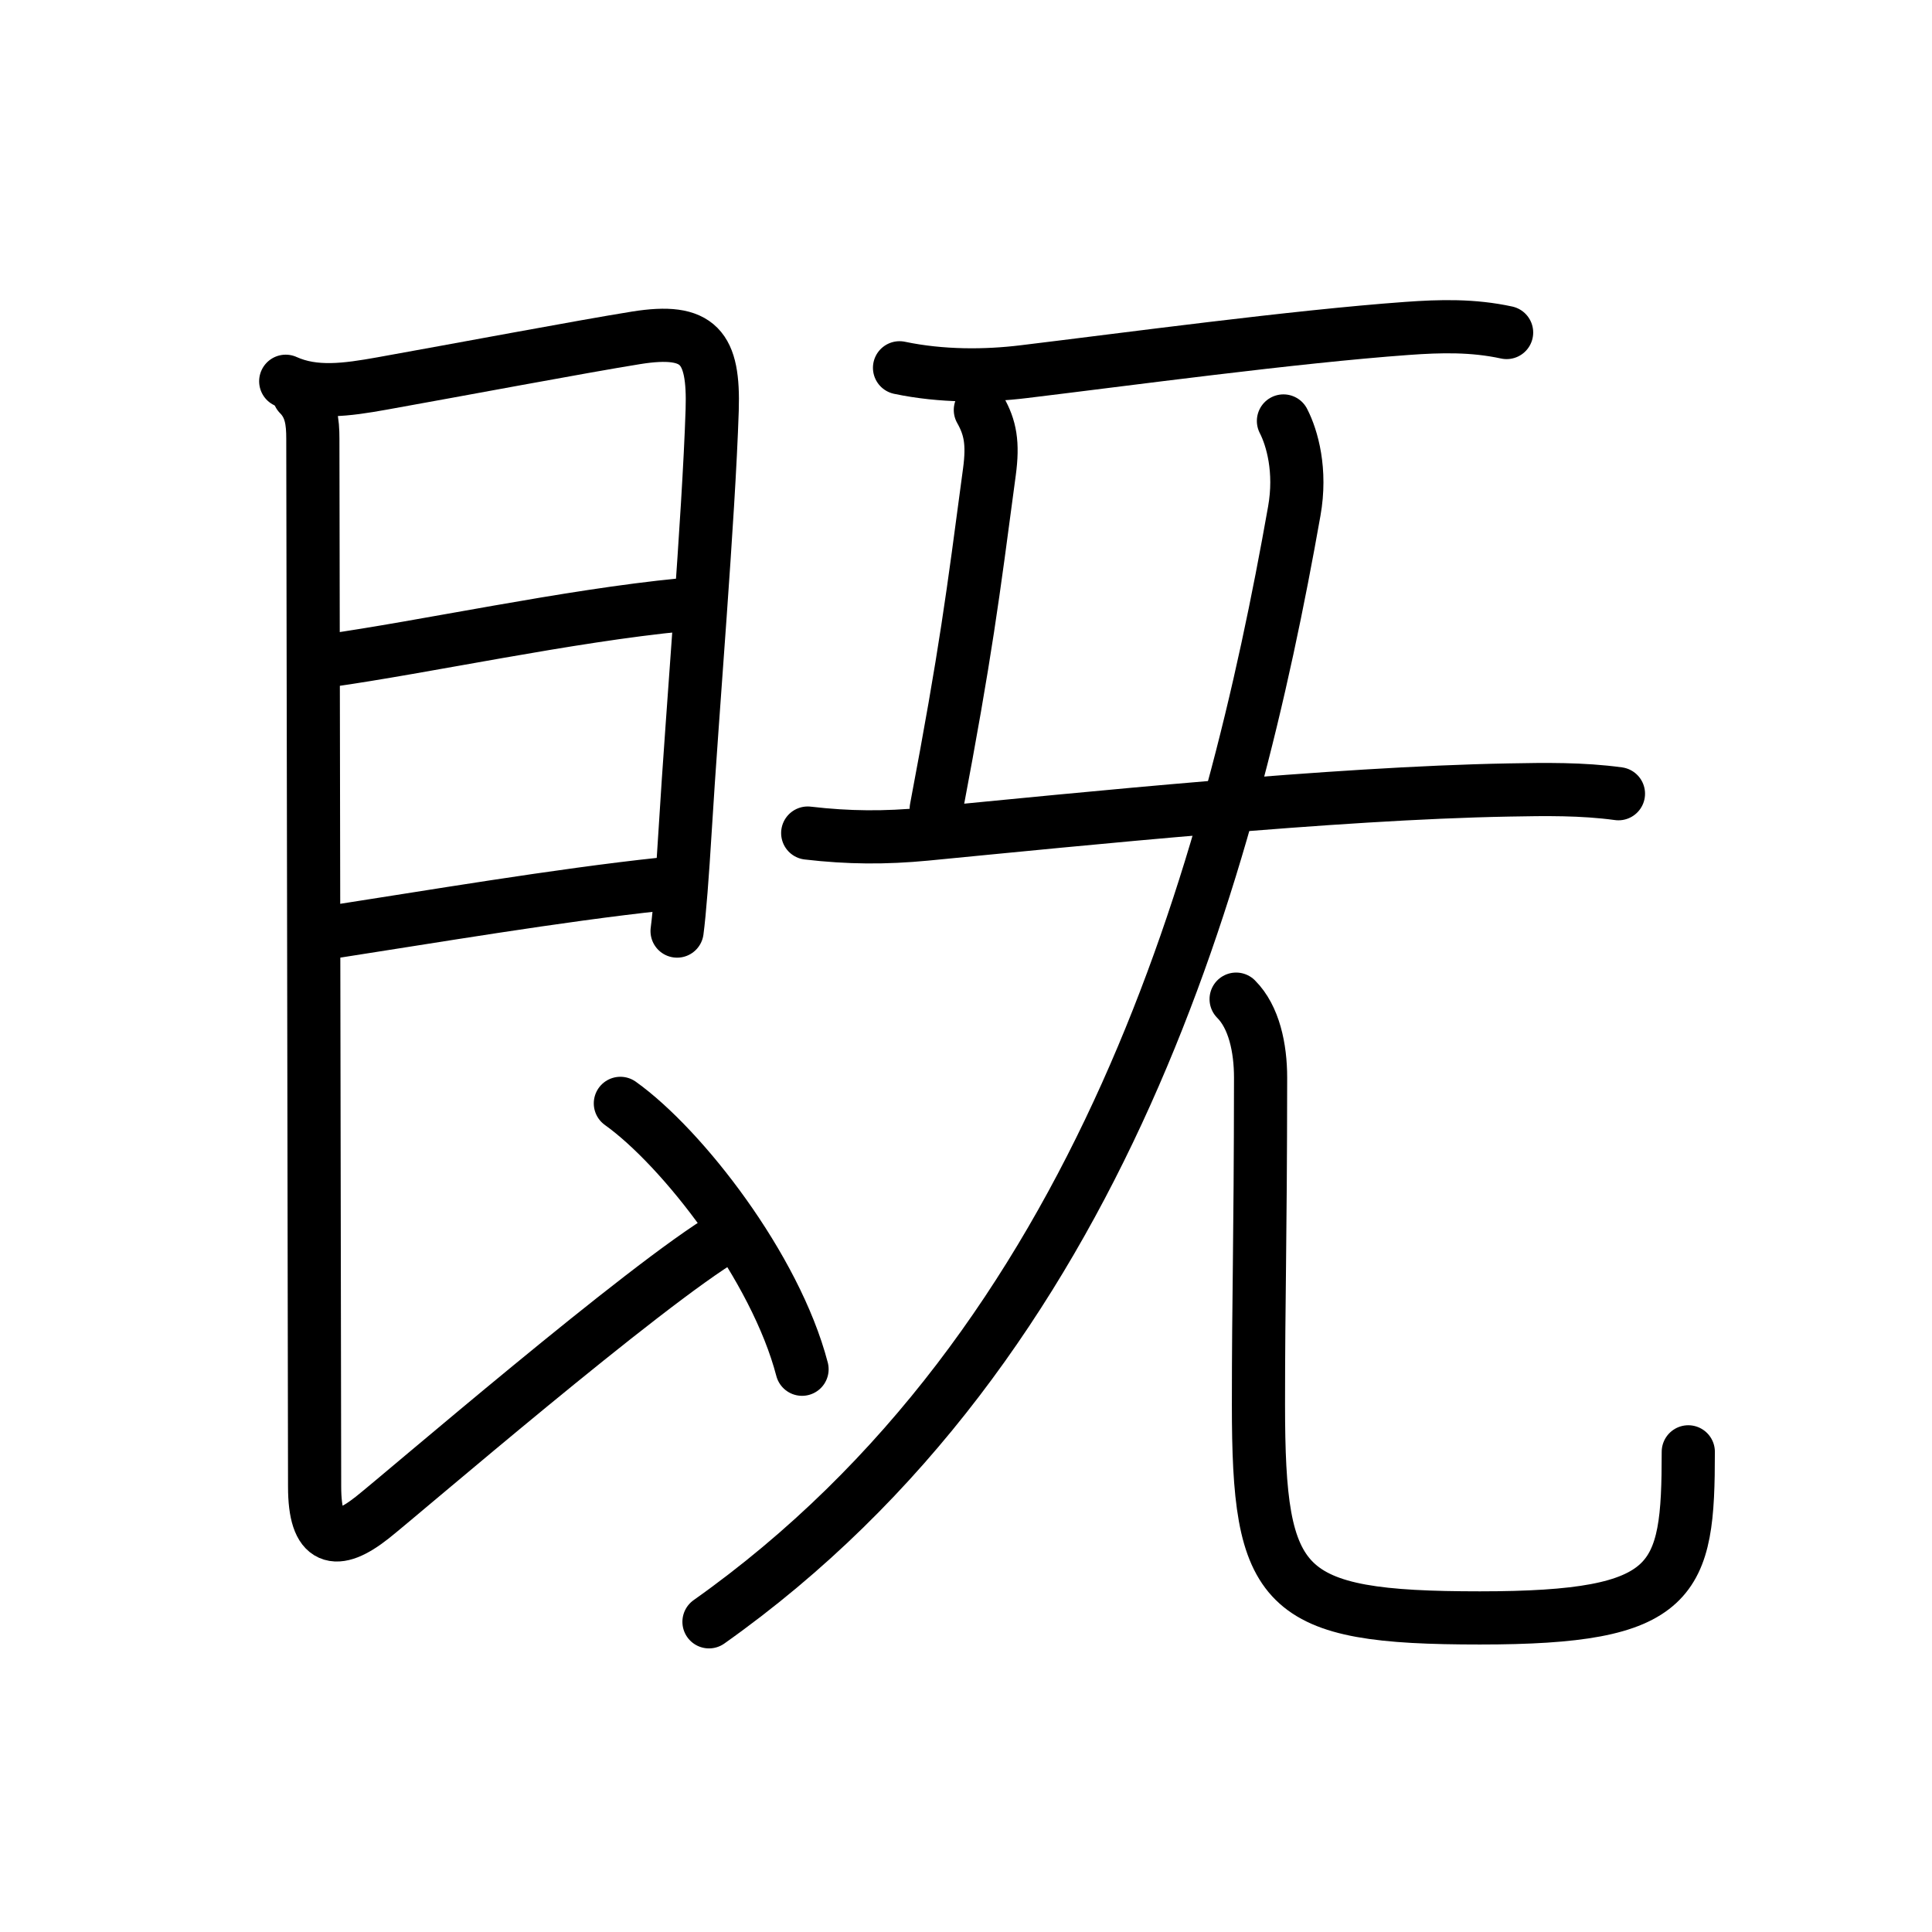 <svg xmlns="http://www.w3.org/2000/svg" width="109" height="109" viewBox="0 0 109 109"><g xmlns:kvg="http://kanjivg.tagaini.net" id="kvg:StrokePaths_065e2" style="fill:none;stroke:#000000;stroke-width:3;stroke-linecap:round;stroke-linejoin:round;"><g id="kvg:065e2" kvg:element="&#26082;"><g id="kvg:065e2-g1" kvg:element="&#33390;" kvg:variant="true" kvg:position="left" kvg:radical="nelson"><path id="kvg:065e2-s1" kvg:type="&#12757;" d="M16.12,21.51c1.63,0.74,3.45,0.48,5.41,0.13c4.25-0.76,11.31-2.09,14.36-2.58c3.56-0.57,4.4,0.53,4.29,4.07c-0.2,6.16-1.11,16.87-1.52,23.64c-0.16,2.63-0.32,4.71-0.46,5.76"/><path id="kvg:065e2-s2" kvg:type="&#12752;a" d="M18.46,37.28C24,36.5,32,34.75,38.49,34.12"/><path id="kvg:065e2-s3" kvg:type="&#12752;a" d="M18.62,52.6c5.51-0.85,12.88-2.1,18.71-2.72"/><path id="kvg:065e2-s4" kvg:type="&#12761;" d="M16.87,22.26c0.69,0.69,0.78,1.55,0.78,2.49c0,3.25,0.1,54.41,0.1,59.12c0,3.12,1.21,3.36,3.25,1.75c1.72-1.36,15.42-13.18,20-15.88"/><path id="kvg:065e2-s5" kvg:type="&#12756;" d="M35,62.25c3.5,2.5,8.75,9.25,10.25,15"/></g><g id="kvg:065e2-g2" kvg:element="&#26081;" kvg:variant="true" kvg:original="&#26080;" kvg:position="right" kvg:phon="&#26081;"><path id="kvg:065e2-s6" kvg:type="&#12752;" d="M50.75,20.75c2.38,0.5,4.88,0.48,7,0.22c5.8-0.7,15.26-1.98,21.62-2.44c1.92-0.14,3.74-0.18,5.63,0.23"/><path id="kvg:065e2-s7" kvg:type="&#12753;a" d="M55.31,23.13c0.56,0.99,0.73,1.87,0.51,3.5c-0.95,7.12-1.32,10.12-3,19"/><path id="kvg:065e2-s8" kvg:type="&#12752;" d="M45.57,47c2.31,0.27,4.37,0.28,6.67,0.06c8.87-0.86,22.97-2.31,32.88-2.49c2.08-0.04,4.13-0.07,6.19,0.21"/><g id="kvg:065e2-g3" kvg:element="&#20799;"><g id="kvg:065e2-g4" kvg:element="&#20843;" kvg:variant="true"><g id="kvg:065e2-g5" kvg:element="&#20031;" kvg:position="left"><path id="kvg:065e2-s9" kvg:type="&#12754;" d="M72.41,23.75c0.49,0.95,1.02,2.8,0.61,5.09C69.5,48.75,62.25,75.75,40,91.5"/></g><g id="kvg:065e2-g6" kvg:position="right"><path id="kvg:065e2-s10" kvg:type="&#12767;" d="M69.74,56.37c1.01,1.01,1.38,2.75,1.38,4.43C71.11,70.5,71,73,71,79.25c0,10.5,1.25,12.03,12.49,12.03c11.13,0,11.76-2.03,11.76-9.37"/></g></g></g></g></g></g></svg>